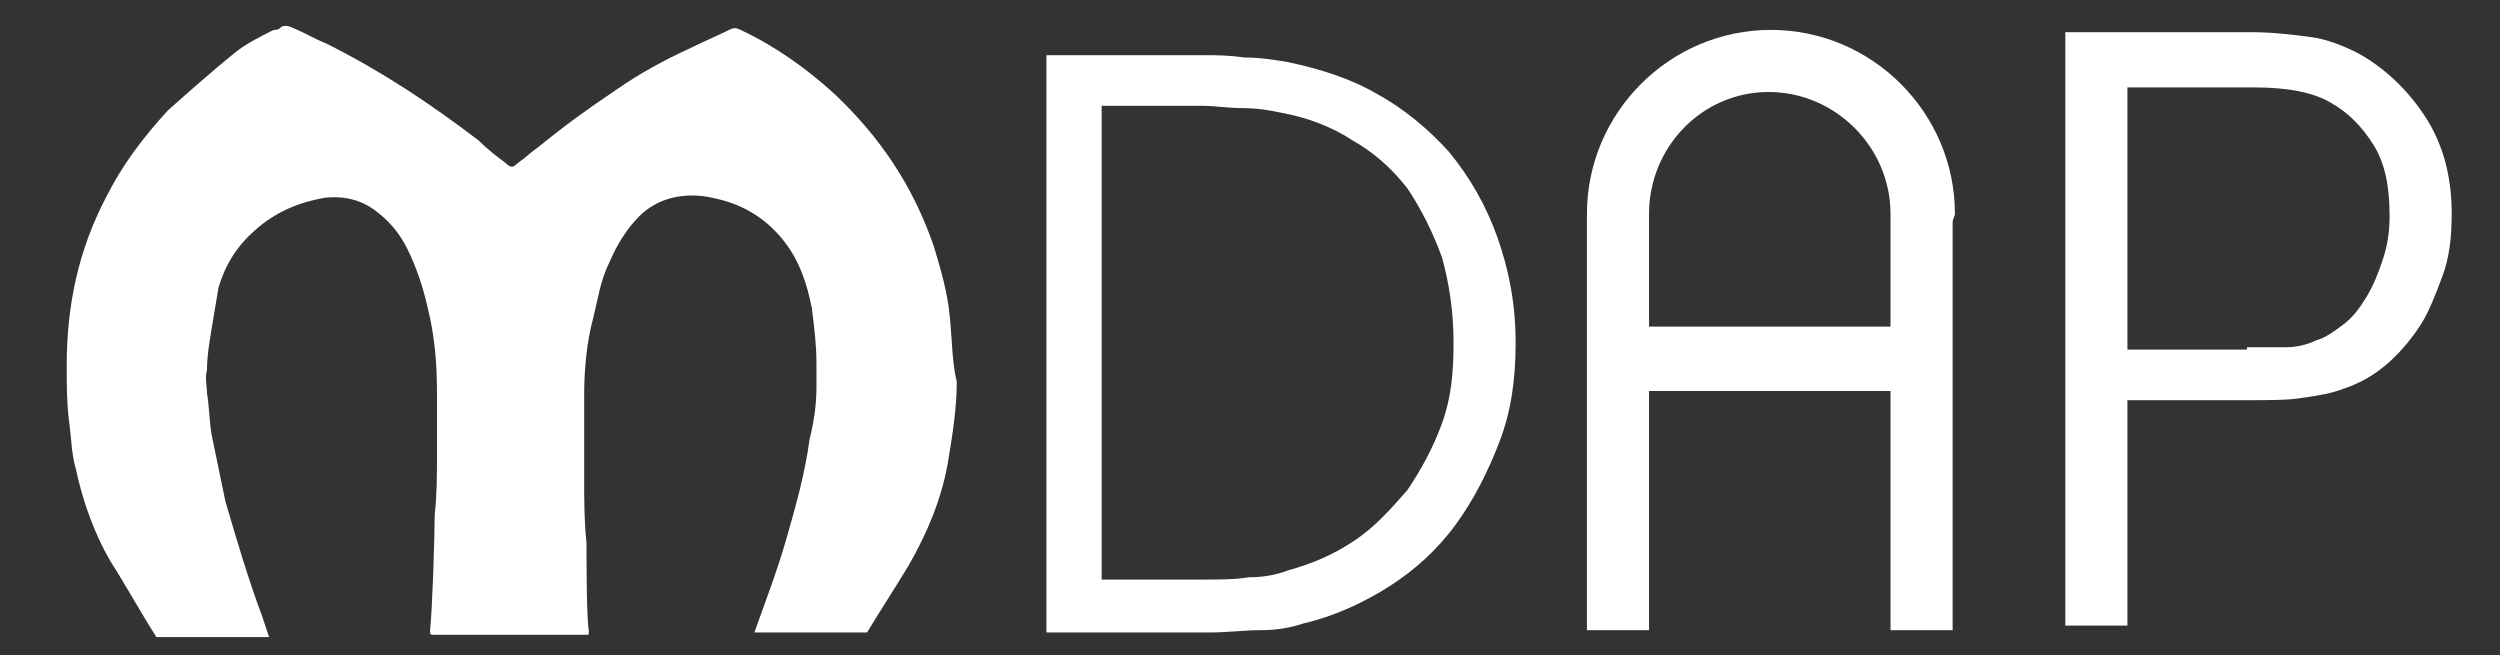 <?xml version="1.0" encoding="utf-8"?>
<!-- Generator: Adobe Illustrator 22.0.0, SVG Export Plug-In . SVG Version: 6.00 Build 0)  -->
<svg version="1.1" id="Layer_1" xmlns="http://www.w3.org/2000/svg" xmlns:xlink="http://www.w3.org/1999/xlink" x="0px" y="0px"
	 viewBox="0 0 108.7 28.5" style="enable-background:new 0 0 108.7 28.5;" xml:space="preserve">
<rect x="0" y="0" width="108.7" height="28.5" fill="#333333" stroke="none"/>
<style type="text/css">
	.st0{fill:#FFFFFF;}
	.st1{fill:#333333;}
	.st2{fill:#EAEAEA;}
	.st3{opacity:0.44;}
	.st4{fill:none;stroke:#C6C6C6;stroke-miterlimit:10;stroke-dasharray:8;}
	.st5{opacity:0.75;}
	.st6{fill:#663399;}
	.st7{opacity:0.29;}
	.st8{clip-path:url(#SVGID_2_);fill:#FFFFFF;}
	.st9{opacity:0.78;clip-path:url(#SVGID_2_);}
	.st10{fill:none;stroke:#663399;stroke-width:1.5;stroke-miterlimit:10;}
	.st11{fill:#7B7B7C;}
	.st12{fill:#F1F1F1;}
	.st13{fill:#1C1C1C;}
	.st14{fill:#8C8CF8;}
	.st15{opacity:0.31;fill:#8C8CF8;}
	.st16{fill:#D3D3D3;}
	.st17{fill:#8D8DF9;}
	.st18{fill:#FFFFFF;stroke:#663399;stroke-width:4;stroke-miterlimit:10;}
	.st19{fill:#DBDBDB;}
	.st20{fill:none;stroke:#BFBFC1;stroke-width:2;stroke-miterlimit:10;}
	.st21{fill:none;stroke:#FFFFFF;stroke-width:6;stroke-miterlimit:10;}
	.st22{opacity:0.39;}
	.st23{fill:none;stroke:#8C8CF8;stroke-miterlimit:10;stroke-dasharray:3;}
	.st24{fill:#C6C6C4;stroke:#FFFFFF;stroke-width:3;stroke-miterlimit:10;}
	.st25{fill:#C4C4C6;}
	.st26{fill:#FAFBFD;}
	.st27{fill:#848484;}
	.st28{fill:#FFFFFF;stroke:#DBDBDB;stroke-width:10;stroke-miterlimit:10;}
	.st29{fill:none;stroke:#8C8CF8;stroke-miterlimit:10;stroke-dasharray:3.014,3.014;}
	.st30{fill:#262626;}
	.st31{fill:#F15A29;}
	.st32{fill:#F05A2B;}
	.st33{fill:none;stroke:#C6C6C4;stroke-width:2;stroke-miterlimit:10;}
	.st34{fill:#8C8CF8;stroke:#FCFCFC;stroke-width:2;stroke-miterlimit:10;}
	.st35{fill:none;stroke:#989898;stroke-width:0.5;stroke-miterlimit:10;}
	.st36{fill:none;stroke:#8C8CF8;stroke-width:2;stroke-miterlimit:10;}
	.st37{fill:none;stroke:#663399;stroke-miterlimit:10;}
	.st38{opacity:0.34;}
	.st39{fill:#E5E5E5;}
	.st40{fill:none;stroke:#8C8CF8;stroke-miterlimit:10;}
	.st41{fill:#3B3B56;}
	.st42{fill:none;stroke:#7B7B7C;stroke-width:0.5;stroke-miterlimit:10;}
	.st43{fill:#493636;}
	.st44{fill:#B27F6F;}
	.st45{fill:#B18070;}
	.st46{fill:url(#SVGID_3_);}
	.st47{fill:url(#SVGID_4_);}
	.st48{fill:#050505;}
	.st49{fill:url(#SVGID_5_);}
	.st50{fill:url(#SVGID_6_);}
	.st51{fill:url(#SVGID_7_);}
	.st52{fill:#4B3838;}
	.st53{fill:#895B3B;}
	.st54{fill:#75431B;}
	.st55{fill:#020202;}
	.st56{fill:#FEFEFE;}
	.st57{fill:#E4BCAD;}
	.st58{opacity:0.34;fill:#348FC0;enable-background:new    ;}
	.st59{opacity:0.34;fill:none;stroke:#348FC0;stroke-width:0.136;stroke-miterlimit:10;enable-background:new    ;}
	.st60{fill:none;}
	.st61{fill:#A0D4F9;}
	.st62{opacity:0.3;fill:#33415C;enable-background:new    ;}
	.st63{opacity:0.31;clip-path:url(#SVGID_9_);fill:#E8E4D9;}
	.st64{opacity:0.2;}
	.st65{opacity:0.24;clip-path:url(#SVGID_11_);fill:#FFFFFF;enable-background:new    ;}
	.st66{fill:#060707;}
	.st67{opacity:0.28;}
	.st68{opacity:0.11;fill:none;stroke:#4D4D4D;stroke-miterlimit:10;}
	.st69{opacity:8.000000e-02;fill:none;stroke:#4D4D4D;stroke-miterlimit:10;}
	.st70{opacity:0.88;fill:#4D4D4D;}
	.st71{fill:#912626;}
	.st72{fill:#C6302B;}
	.st73{fill:#621B1C;}
	.st74{fill:#9A2928;}
	.st75{fill:#151F34;}
	.st76{fill:#348540;}
	.st77{fill:#7DBC42;}
	.st78{fill:url(#SVGID_12_);}
	.st79{fill:url(#SVGID_13_);}
	.st80{fill:url(#SVGID_14_);}
	.st81{fill:url(#SVGID_15_);}
	.st82{fill:url(#SVGID_16_);}
	.st83{opacity:0.34;fill:none;stroke:#348FC0;stroke-width:0.165;stroke-miterlimit:10;enable-background:new    ;}
	.st84{clip-path:url(#SVGID_22_);fill:#E8E4D9;}
	.st85{opacity:0.24;clip-path:url(#SVGID_24_);fill:#FFFFFF;enable-background:new    ;}
	.st86{fill:url(#SVGID_25_);}
	.st87{fill:url(#SVGID_26_);}
	.st88{fill:url(#SVGID_27_);}
	.st89{fill:url(#SVGID_28_);}
	.st90{fill:url(#SVGID_29_);}
	.st91{fill:none;stroke:#D1D1D1;stroke-miterlimit:10;}
	.st92{fill:#EFEFEF;}
	.st93{fill:url(#SVGID_30_);}
	.st94{fill:url(#SVGID_31_);}
	.st95{fill:url(#SVGID_32_);}
	.st96{fill:url(#SVGID_33_);}
	.st97{fill:url(#SVGID_34_);}
	.st98{fill:#F7F7F7;}
	.st99{fill:url(#SVGID_35_);}
	.st100{fill:url(#SVGID_36_);}
	.st101{fill:url(#SVGID_37_);}
	.st102{fill:url(#SVGID_38_);}
	.st103{fill:url(#SVGID_39_);}
	.st104{fill:url(#SVGID_40_);}
	.st105{fill:url(#SVGID_41_);}
	.st106{fill:url(#SVGID_42_);}
	.st107{fill:url(#SVGID_43_);}
	.st108{fill:url(#SVGID_44_);}
	.st109{fill:url(#SVGID_45_);}
	.st110{fill:url(#SVGID_46_);}
	.st111{fill:url(#SVGID_47_);}
	.st112{fill:url(#SVGID_48_);}
	.st113{fill:url(#SVGID_49_);}
	.st114{fill:#ADADAD;stroke:#FFFFFF;stroke-width:0.1;stroke-miterlimit:10;}
	.st115{fill:#7F7F7F;stroke:#FFFFFF;stroke-width:0.1;stroke-miterlimit:10;}
	.st116{fill:#7F7F7F;stroke:#ADADAD;stroke-width:0.1;stroke-miterlimit:10;}
	.st117{fill:#7F7F7F;}
	.st118{fill:url(#SVGID_50_);}
	.st119{fill:url(#SVGID_51_);}
	.st120{fill:url(#SVGID_52_);}
	.st121{fill:url(#SVGID_53_);}
	.st122{fill:url(#SVGID_54_);}
	.st123{fill:url(#SVGID_55_);}
	.st124{fill:url(#SVGID_56_);}
	.st125{fill:url(#SVGID_57_);}
	.st126{fill:url(#SVGID_58_);}
	.st127{fill:url(#SVGID_59_);}
	.st128{fill:url(#SVGID_62_);}
	.st129{fill:url(#SVGID_63_);}
	.st130{fill:url(#SVGID_64_);}
	.st131{fill:url(#SVGID_65_);}
	.st132{fill:url(#SVGID_66_);}
	.st133{fill:url(#SVGID_69_);}
	.st134{fill:url(#SVGID_70_);}
	.st135{fill:url(#SVGID_71_);}
	.st136{fill:url(#SVGID_72_);}
	.st137{fill:url(#SVGID_73_);}
	.st138{fill:url(#SVGID_74_);}
	.st139{fill:url(#SVGID_75_);}
	.st140{fill:url(#SVGID_76_);}
	.st141{fill:url(#SVGID_77_);}
	.st142{fill:url(#SVGID_78_);}
	.st143{fill:url(#SVGID_79_);}
	.st144{fill:url(#SVGID_80_);}
	.st145{fill:url(#SVGID_81_);}
	.st146{fill:url(#SVGID_82_);}
	.st147{fill:url(#SVGID_83_);}
	.st148{fill:url(#SVGID_84_);}
	.st149{fill:url(#SVGID_85_);}
	.st150{fill:url(#SVGID_86_);}
	.st151{fill:url(#SVGID_87_);}
	.st152{fill:url(#SVGID_88_);}
	.st153{fill:url(#SVGID_89_);}
	.st154{fill:url(#SVGID_90_);}
	.st155{fill:url(#SVGID_91_);}
	.st156{fill:url(#SVGID_92_);}
	.st157{fill:url(#SVGID_93_);}
	.st158{fill:url(#SVGID_94_);}
	.st159{fill:url(#SVGID_95_);}
	.st160{fill:url(#SVGID_96_);}
	.st161{fill:url(#SVGID_97_);}
	.st162{fill:url(#SVGID_98_);}
	.st163{fill:url(#SVGID_99_);}
	.st164{fill:url(#SVGID_100_);}
	.st165{fill:url(#SVGID_101_);}
	.st166{fill:url(#SVGID_102_);}
	.st167{fill:url(#SVGID_103_);}
	.st168{fill:url(#SVGID_104_);}
	.st169{fill:url(#SVGID_105_);}
	.st170{fill:url(#SVGID_106_);}
	.st171{fill:url(#SVGID_107_);}
	.st172{fill:url(#SVGID_108_);}
	.st173{fill:url(#SVGID_109_);}
	.st174{fill:url(#SVGID_110_);}
	.st175{fill:url(#SVGID_111_);}
	.st176{fill:url(#SVGID_112_);}
	.st177{fill:url(#SVGID_113_);}
	.st178{fill:none;stroke:#8C8CF8;stroke-width:0.5;stroke-miterlimit:10;}
	.st179{fill:none;stroke:#D1D1D1;stroke-width:0.75;stroke-miterlimit:10;}
	.st180{fill:#D1D1D1;}
	.st181{fill:none;stroke:#D1D1D1;stroke-width:0.75;stroke-miterlimit:10;stroke-dasharray:3;}
	.st182{fill:none;stroke:#939393;stroke-miterlimit:10;}
	.st183{fill:#CCCCCC;stroke:#CCCCCC;stroke-width:0.5;stroke-miterlimit:10;}
	.st184{fill:#CCCCCC;stroke:#FFFFFF;stroke-width:0.1;stroke-miterlimit:10;}
	.st185{fill:#CCCCCC;stroke:#FFFFFF;stroke-width:0.25;stroke-miterlimit:10;}
	.st186{fill:#D1D1D1;stroke:#D1D1D1;stroke-width:0.75;stroke-miterlimit:10;}
	.st187{fill:#CCCCCC;}
	.st188{fill:#FFFFFF;stroke:#D1D1D1;stroke-width:3;stroke-miterlimit:10;}
	.st189{fill:#D1D1D1;stroke:#D1D1D1;stroke-width:0.25;stroke-miterlimit:10;}
	.st190{fill:url(#SVGID_116_);}
	.st191{fill:url(#SVGID_117_);}
	.st192{fill:url(#SVGID_118_);}
	.st193{fill:url(#SVGID_119_);}
	.st194{fill:url(#SVGID_120_);}
	.st195{opacity:0.31;clip-path:url(#SVGID_122_);fill:#E8E4D9;}
	.st196{opacity:0.24;clip-path:url(#SVGID_124_);fill:#FFFFFF;enable-background:new    ;}
	.st197{fill:url(#SVGID_125_);}
	.st198{fill:url(#SVGID_126_);}
	.st199{fill:url(#SVGID_127_);}
	.st200{fill:url(#SVGID_128_);}
	.st201{fill:url(#SVGID_129_);}
	.st202{opacity:0.31;clip-path:url(#SVGID_131_);fill:#E8E4D9;}
	.st203{opacity:0.24;clip-path:url(#SVGID_133_);fill:#FFFFFF;enable-background:new    ;}
	.st204{fill:#989898;}
	.st205{fill:#8790B5;}
	.st206{fill:#ADADAD;}
	.st207{fill:#303030;}
	.st208{fill:#E1E1E1;}
	.st209{fill:#26283E;}
	.st210{fill:#B5D118;}
	.st211{fill:#563A39;}
	.st212{fill:#AF8070;}
	.st213{fill:#348FC0;}
	.st214{fill:#4B3938;}
</style>
<g>
	<path class="st0" d="M41.3,13.8c-0.1-1.1-0.4-2.1-0.7-3.1c-0.9-2.6-2.3-4.7-4.3-6.6c-1.2-1.1-2.6-2.1-4.1-2.8
		c-0.2-0.1-0.3-0.1-0.5,0c-0.6,0.3-1.1,0.5-1.7,0.8c-1.1,0.5-2.2,1.1-3.2,1.8c-1.2,0.8-2.3,1.6-3.4,2.5c-0.3,0.2-0.6,0.5-0.9,0.7
		c-0.2,0.2-0.3,0.2-0.5,0c-0.4-0.3-0.8-0.6-1.2-1c-2.1-1.6-4.2-3-6.6-4.2c-0.5-0.2-1-0.5-1.5-0.7c-0.2-0.1-0.4-0.1-0.5,0
		c-0.1,0.1-0.2,0.1-0.3,0.1c-0.6,0.3-1.2,0.6-1.7,1C9.1,3.2,8.2,4,7.3,4.8C6.2,6,5.3,7.2,4.6,8.6c-1.2,2.3-1.7,4.7-1.7,7.3
		c0,0.8,0,1.6,0.1,2.4c0.1,0.7,0.1,1.4,0.3,2.1c0.3,1.4,0.8,2.8,1.5,4c0.7,1.1,1.3,2.2,2,3.3h4.9c-0.1-0.3-0.2-0.6-0.3-0.9
		c-0.6-1.6-1.1-3.3-1.6-5c-0.2-1-0.4-1.9-0.6-2.9c-0.1-0.6-0.1-1.2-0.2-1.8c0-0.3-0.1-0.7,0-1c0-0.6,0.1-1.2,0.2-1.8
		c0.1-0.6,0.2-1.2,0.3-1.8c0.3-1,0.8-1.8,1.6-2.5c0.9-0.8,1.9-1.2,3-1.4c0.9-0.1,1.7,0.1,2.4,0.7c0.5,0.4,0.9,0.9,1.2,1.5
		c0.4,0.8,0.7,1.7,0.9,2.6c0.3,1.2,0.4,2.4,0.4,3.7c0,0.9,0,1.8,0,2.6c0,0.9,0,1.8-0.1,2.7c0,0.9-0.1,4.1-0.2,5c0,0.2,0,0.2,0.2,0.2
		c2.2,0,4.3,0,6.5,0c0,0,0.1,0,0.1,0c0.1,0,0.1,0,0.1-0.1c0,0,0-0.1,0-0.1c-0.1-0.5-0.1-3.3-0.1-3.8c-0.1-0.9-0.1-1.9-0.1-2.8
		c0-1.2,0-2.4,0-3.6c0-1.1,0.1-2.3,0.4-3.4c0.2-0.8,0.3-1.6,0.7-2.4c0.3-0.7,0.7-1.4,1.3-2c0.6-0.6,1.4-0.9,2.3-0.9
		c0.5,0,0.9,0.1,1.3,0.2c1.1,0.3,2,0.9,2.7,1.8c0.7,0.9,1,1.9,1.2,2.9c0.1,0.8,0.2,1.6,0.2,2.4c0,0.3,0,0.7,0,1
		c0,0.8-0.1,1.5-0.3,2.3c-0.2,1.5-0.6,2.9-1,4.3c-0.4,1.4-0.9,2.7-1.4,4.1h4.9c0.6-1,1.2-1.9,1.8-2.9c0.8-1.4,1.4-2.8,1.7-4.4
		c0.2-1.2,0.4-2.4,0.4-3.6C41.4,15.8,41.4,14.8,41.3,13.8z"/>
	<g>
		<path class="st0" d="M45.3,2.4h7.1c0.5,0,1,0,1.7,0.1c0.7,0,1.3,0.1,1.9,0.2c1.4,0.3,2.7,0.7,3.9,1.4C61,4.7,62.1,5.6,63,6.6
			c0.9,1.1,1.6,2.3,2.1,3.7c0.5,1.4,0.8,2.9,0.8,4.6c0,1.6-0.2,3-0.7,4.3c-0.5,1.3-1.1,2.5-1.9,3.6c-0.8,1.1-1.8,2-2.9,2.7
			c-1.1,0.7-2.4,1.3-3.7,1.6c-0.6,0.2-1.2,0.3-1.9,0.3c-0.7,0-1.4,0.1-2.2,0.1h-7.1V2.4z M52.3,25.2c0.7,0,1.4,0,2-0.1
			c0.6,0,1.2-0.1,1.7-0.3c1.1-0.3,2-0.7,2.9-1.3c0.9-0.6,1.6-1.4,2.3-2.2c0.6-0.9,1.1-1.8,1.5-2.9c0.4-1.1,0.5-2.2,0.5-3.5
			c0-1.4-0.2-2.6-0.5-3.7c-0.4-1.1-0.9-2.1-1.5-3c-0.7-0.9-1.5-1.6-2.4-2.1c-0.9-0.6-2-1-3.1-1.2c-0.5-0.1-1-0.2-1.7-0.2
			c-0.6,0-1.2-0.1-1.7-0.1h-4.4v20.6H52.3z"/>
		<path class="st0" d="M89.7,1.4h8.2c0.9,0,1.7,0.1,2.5,0.2c0.8,0.1,1.5,0.4,2.1,0.7c1.1,0.6,2.1,1.5,2.9,2.7
			c0.8,1.2,1.2,2.6,1.2,4.3c0,1-0.1,1.9-0.4,2.7c-0.3,0.8-0.6,1.6-1,2.2c-0.4,0.6-0.9,1.2-1.5,1.7c-0.6,0.5-1.2,0.8-1.8,1
			c-0.5,0.2-1.1,0.3-1.8,0.4c-0.6,0.1-1.4,0.1-2.3,0.1h-5.3v9.8h-2.7V1.4z M97.7,15.1c0.7,0,1.2,0,1.7,0c0.4,0,0.9-0.1,1.3-0.3
			c0.4-0.1,0.8-0.4,1.2-0.7c0.4-0.3,0.7-0.7,1-1.2c0.3-0.5,0.5-1,0.7-1.6c0.2-0.6,0.3-1.2,0.3-1.9c0-1.3-0.2-2.3-0.7-3.1
			c-0.5-0.8-1.1-1.4-1.8-1.8c-0.8-0.5-2-0.7-3.4-0.7h-5.5v11.4H97.7z"/>
		<path class="st0" d="M85,9.3c0-4.4-3.6-8-8-8c-4.4,0-8,3.6-8,8h0v18.1h2.7V17h10.5v10.4h2.7V9.7C84.9,9.5,85,9.4,85,9.3z
			 M71.7,14.2V9.5c0,0,0,0,0,0c0-0.1,0-0.1,0-0.2C71.7,6.4,74,4,76.9,4c2.9,0,5.3,2.4,5.3,5.3h0v0.3c0,0,0,0,0,0.1c0,0,0,0,0,0v4.5
			H71.7z"/>
	</g>
</g>
</svg>
